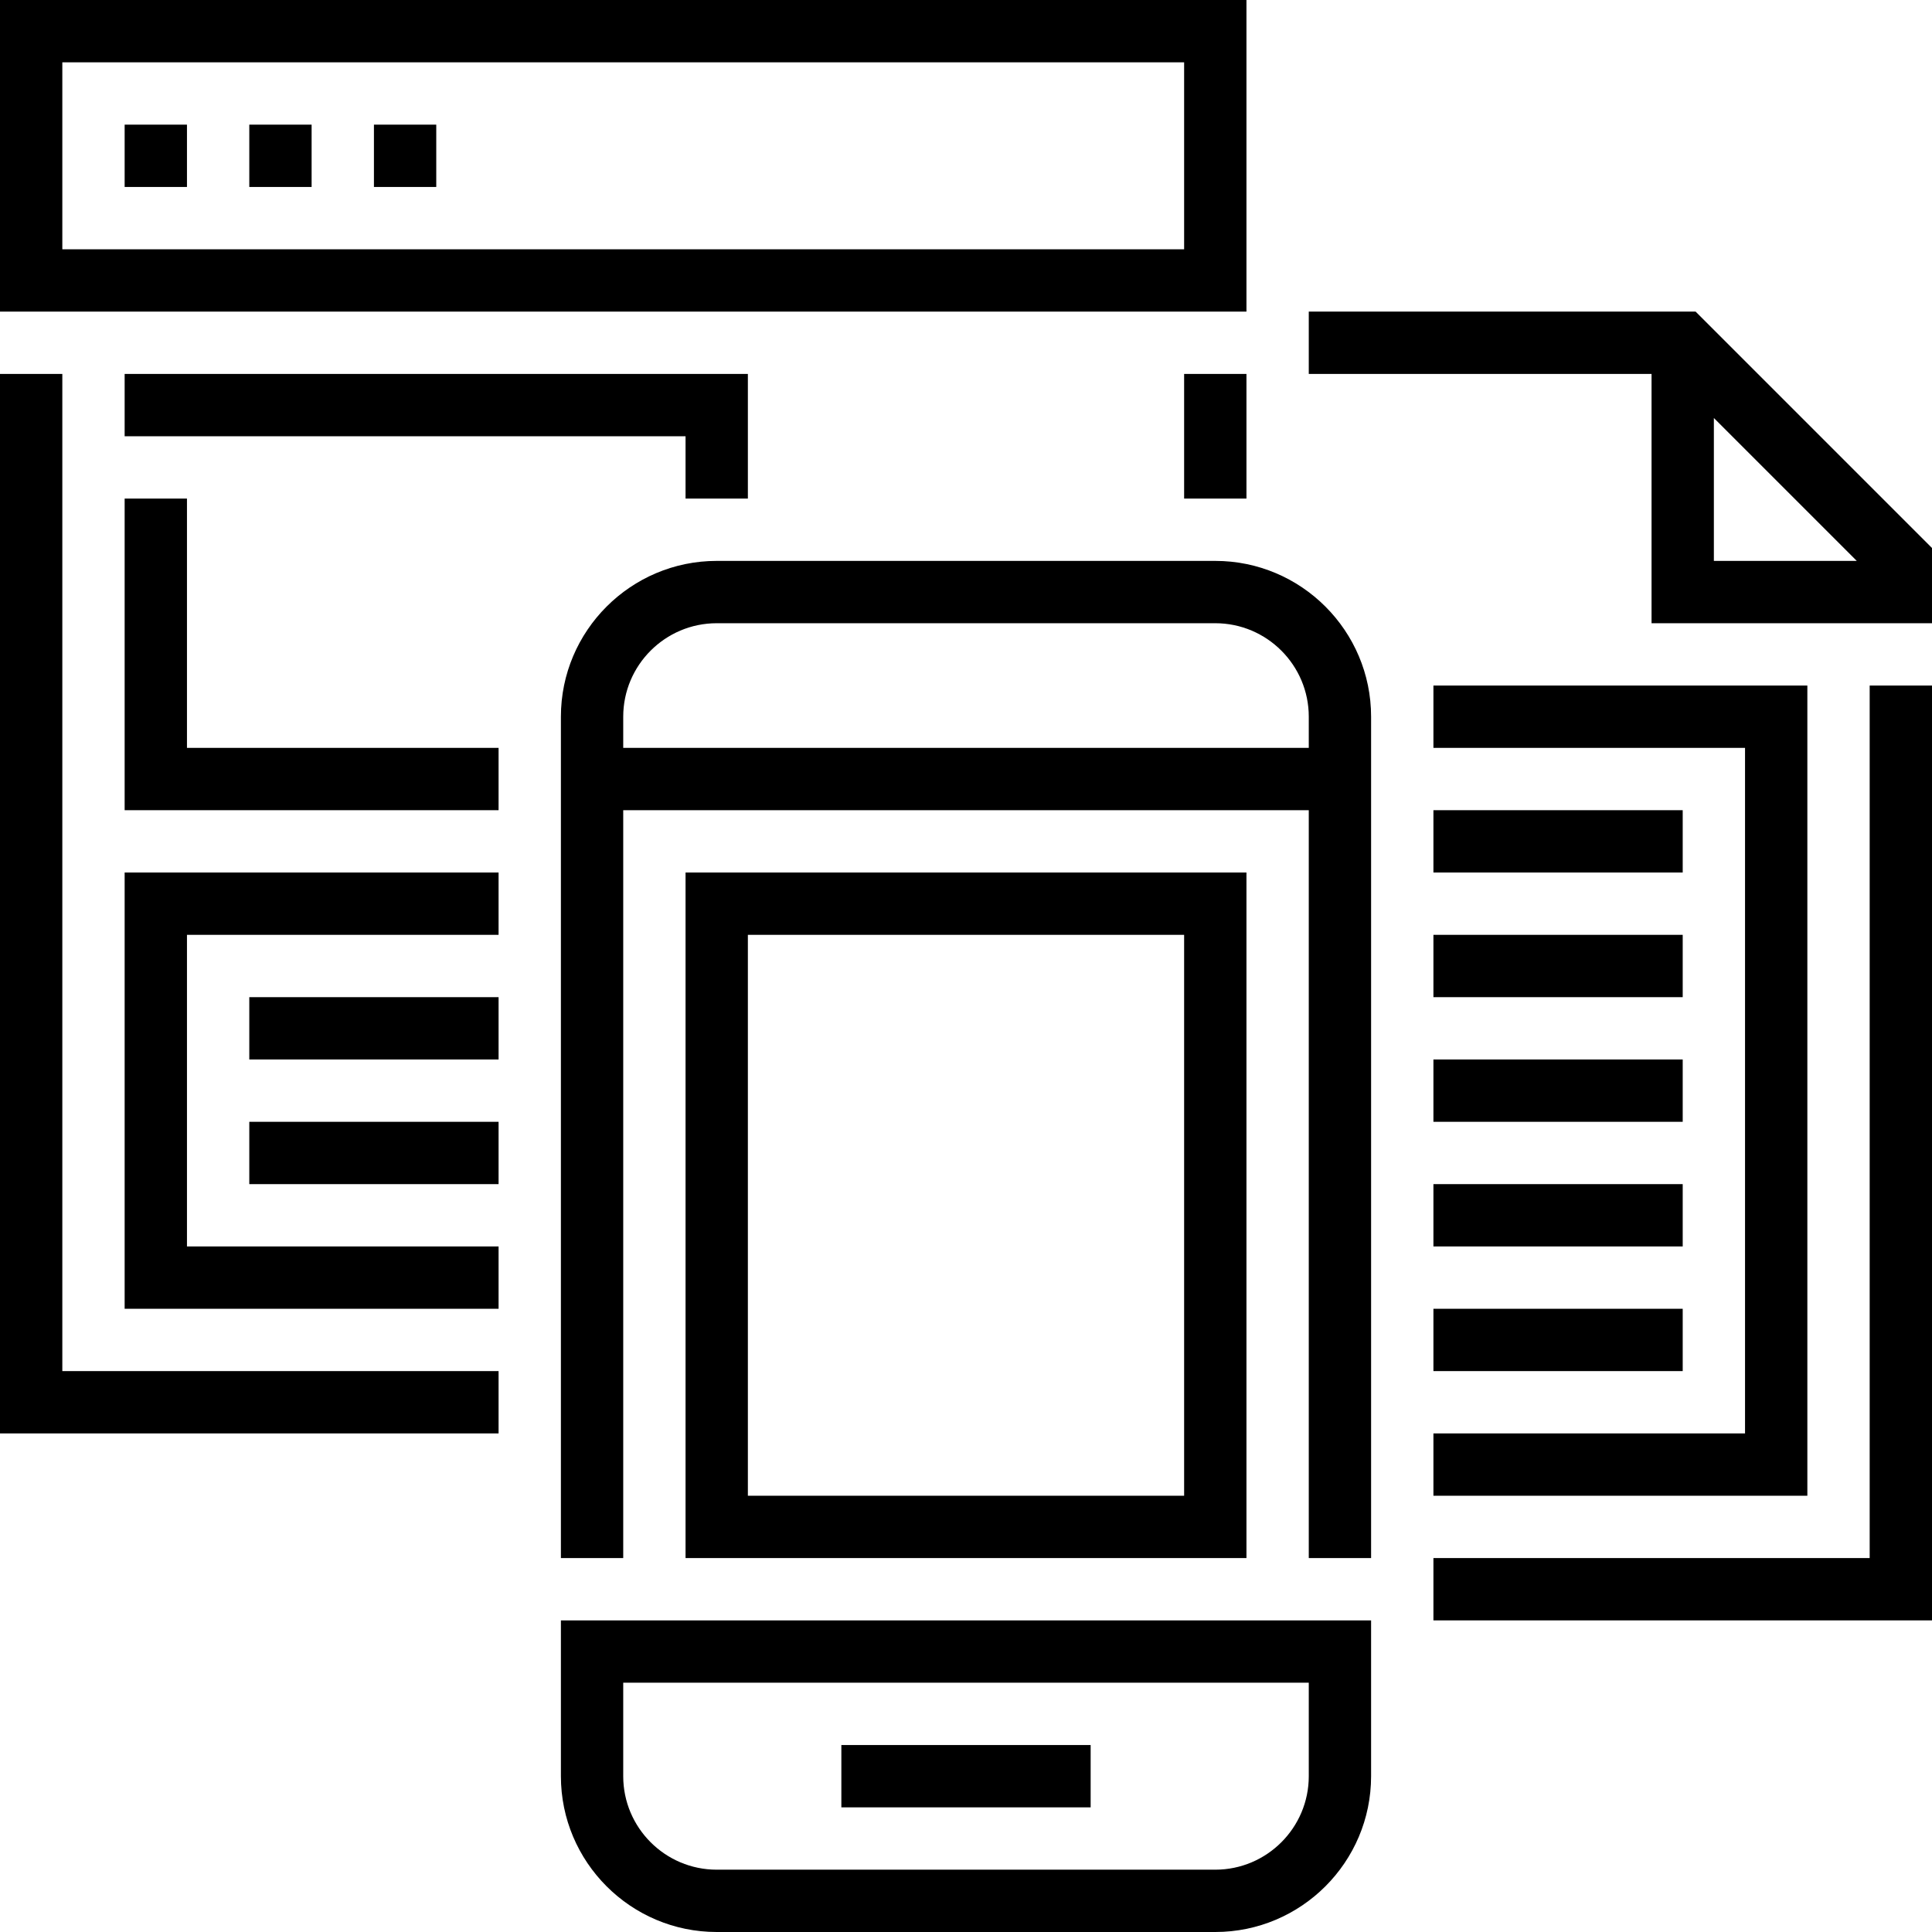 <?xml version="1.0" encoding="iso-8859-1"?>
<!-- Generator: Adobe Illustrator 19.0.0, SVG Export Plug-In . SVG Version: 6.00 Build 0)  -->
<svg version="1.1" id="Capa_1" xmlns="http://www.w3.org/2000/svg" xmlns:xlink="http://www.w3.org/1999/xlink" x="0px" y="0px"
	 viewBox="0 0 496 496" style="enable-background:new 0 0 496 496;" xml:space="preserve">
<g>
	<g>
		<g>
			<path d="M312,144H184c-22.056,0-40,17.944-40,40v216h16V208h176v192h16V184C352,161.944,334.056,144,312,144z M336,192H160v-8
				c0-13.232,10.768-24,24-24h128c13.232,0,24,10.768,24,24V192z"/>
			<path d="M144,456c0,22.056,17.944,40,40,40h128c22.056,0,40-17.944,40-40v-40H144V456z M160,432h176v24c0,13.232-10.768,24-24,24
				H184c-13.232,0-24-10.768-24-24V432z"/>
			<rect x="216" y="448" width="64" height="16"/>
			<path d="M320,0H0v80h320V0z M304,64H16V16h288V64z"/>
			<rect x="32" y="32" width="16" height="16"/>
			<rect x="64" y="32" width="16" height="16"/>
			<rect x="96" y="32" width="16" height="16"/>
			<polygon points="16,96 0,96 0,368 128,368 128,352 16,352 			"/>
			<rect x="304" y="96" width="16" height="32"/>
			<path d="M435.312,80H336v16h88v64h72v-19.312L435.312,80z M440,144v-36.688L476.688,144H440z"/>
			<polygon points="480,400 368,400 368,416 496,416 496,176 480,176 			"/>
			<polygon points="192,128 192,96 32,96 32,112 176,112 176,128 			"/>
			<polygon points="48,128 32,128 32,208 128,208 128,192 48,192 			"/>
			<polygon points="32,336 128,336 128,320 48,320 48,240 128,240 128,224 32,224 			"/>
			<rect x="64" y="256" width="64" height="16"/>
			<rect x="64" y="288" width="64" height="16"/>
			<polygon points="368,384 464,384 464,176 368,176 368,192 448,192 448,368 368,368 			"/>
			<rect x="368" y="336" width="64" height="16"/>
			<rect x="368" y="304" width="64" height="16"/>
			<rect x="368" y="272" width="64" height="16"/>
			<rect x="368" y="240" width="64" height="16"/>
			<rect x="368" y="208" width="64" height="16"/>
			<path d="M176,224v176h144V224H176z M304,384H192V240h112V384z"/>
		</g>
	</g>
</g>
<g>
</g>
<g>
</g>
<g>
</g>
<g>
</g>
<g>
</g>
<g>
</g>
<g>
</g>
<g>
</g>
<g>
</g>
<g>
</g>
<g>
</g>
<g>
</g>
<g>
</g>
<g>
</g>
<g>
</g>
</svg>
